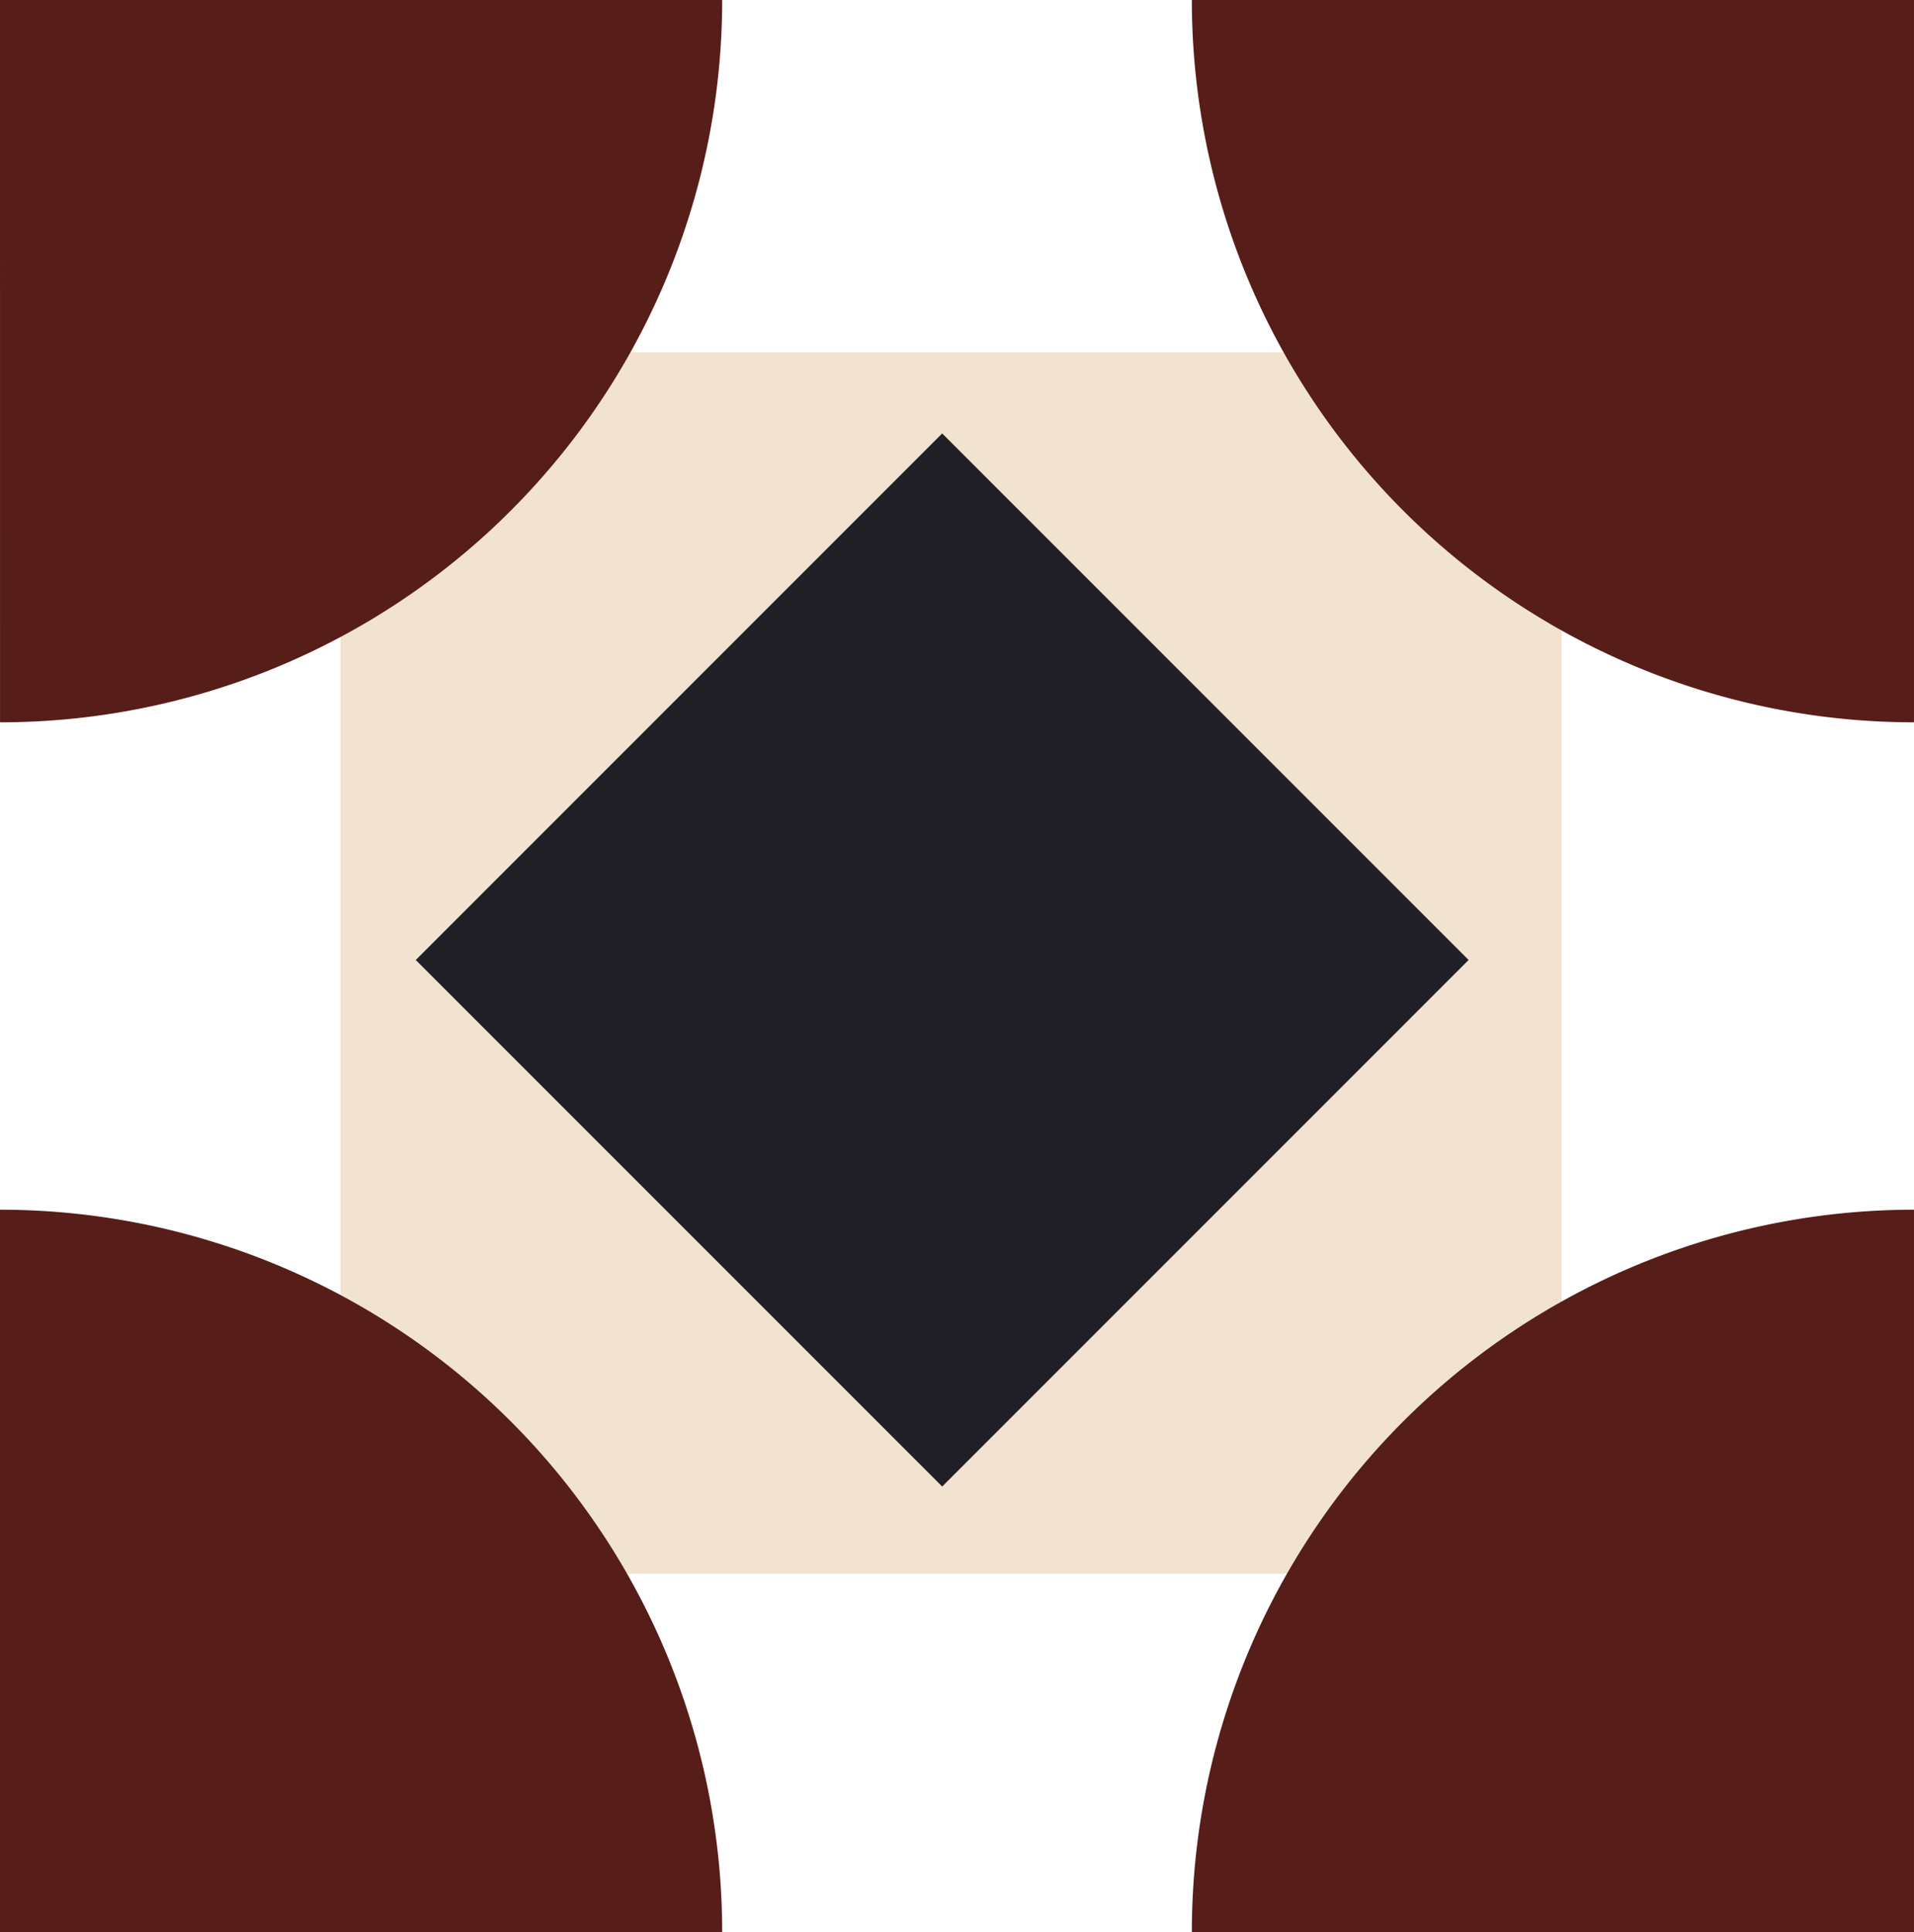 <svg xmlns="http://www.w3.org/2000/svg" width="192.235" height="194.004" viewBox="0 0 192.235 194.004">
  <g id="Grupo_26" data-name="Grupo 26" transform="translate(192.433 194.202) rotate(180)">
    <rect id="Shape" width="122.654" height="122.654" transform="translate(35.578 36.168)" fill="#f1e3cf"/>
    <path id="Shape-2" data-name="Shape" d="M60.416,60.416H135.19V135.19H60.416Z" transform="translate(97.803 -40.511) rotate(45)" fill="#212026"/>
    <path id="Shape-3" data-name="Shape" d="M.2.2H72.728A72.531,72.531,0,0,1,.2,72.728Z" fill="#571d19"/>
    <path id="Shape-4" data-name="Shape" d="M.2,194.2v-72.53A72.531,72.531,0,0,1,72.728,194.2Z" fill="#571d19"/>
    <path id="Shape-5" data-name="Shape" d="M192.433,194.2H119.9a72.53,72.53,0,0,1,72.53-72.53Z" fill="#571d19"/>
    <path id="Shape-6" data-name="Shape" d="M192.433.2V72.728A72.531,72.531,0,0,1,119.9.2Z" fill="#571d19"/>
  </g>
</svg>

